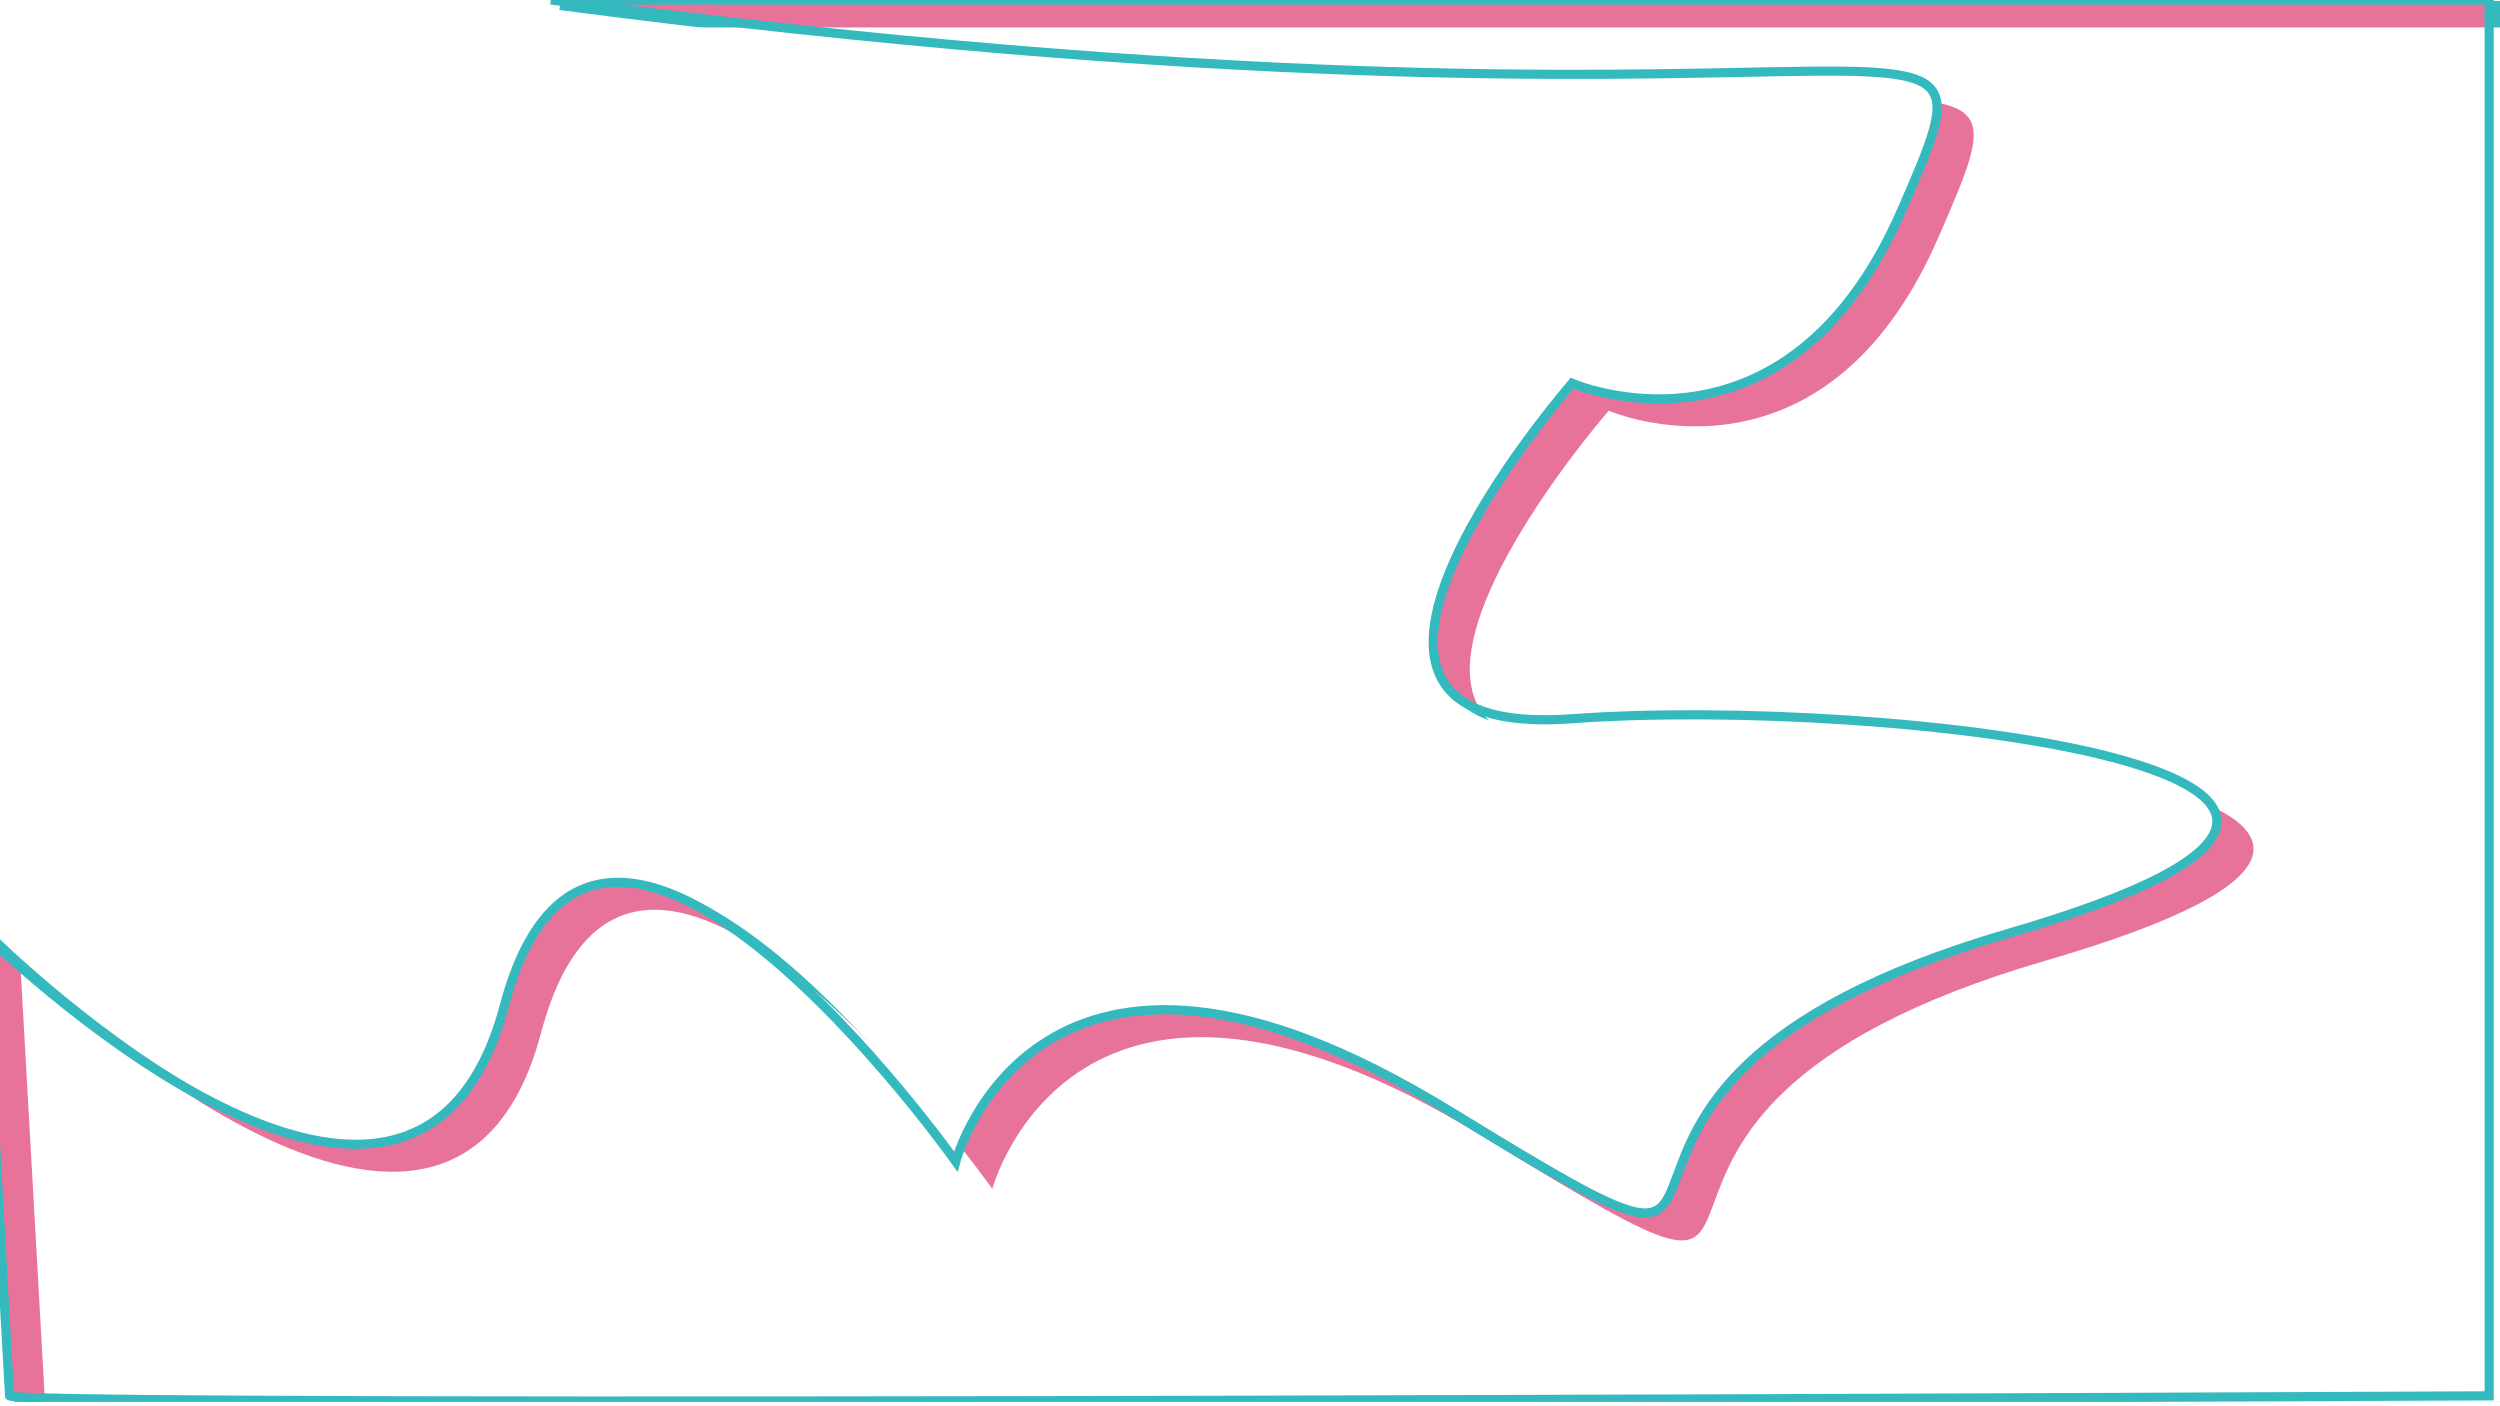 <svg xmlns="http://www.w3.org/2000/svg" xmlns:xlink="http://www.w3.org/1999/xlink" width="1366" height="768" viewBox="0 0 1366 768"><defs><clipPath id="a"><rect x="13" y="6" width="1366.083" height="766" fill="none"/></clipPath><filter id="b" x="-15.861" y="-8.5" width="1392.443" height="788.53" filterUnits="userSpaceOnUse"><feOffset dx="5" dy="3" input="SourceAlpha"/><feGaussianBlur stdDeviation="3" result="c"/><feFlood flood-opacity="0.161"/><feComposite operator="in" in2="c"/></filter><filter id="d" x="-15.861" y="-8.5" width="1392.443" height="788.53" filterUnits="userSpaceOnUse"><feOffset dx="20" dy="15" input="SourceAlpha"/><feGaussianBlur stdDeviation="7.5" result="e"/><feFlood flood-opacity="0.161" result="f"/><feComposite operator="out" in="SourceGraphic" in2="e"/><feComposite operator="in" in="f"/><feComposite operator="in" in2="SourceGraphic"/></filter><clipPath id="h"><rect width="1366" height="768"/></clipPath></defs><g id="g" clip-path="url(#h)"><rect width="1366" height="768" fill="#fff"/><g transform="translate(-13 -6)" clip-path="url(#a)" style="isolation:isolate"><g data-type="innerShadowGroup"><g transform="matrix(1, 0, 0, 1, 13, 6)" filter="url(#b)"><path d="M300.473,0c744.66,97.233,801.576-31.067,738.257,114.545s-180.236,94.861-180.236,94.861-170.75,195.888,0,183.319,537.863,30.118,238.813,117.153S1015.014,744.185,790.43,606.4s-268.694,28.221-268.694,28.221S325.848,358.338,275.1,549.483s-284.583-39.6-284.583-39.6l14.229,252.8c0,6.4,1354.854,0,1354.854,0V0H316.125" transform="translate(0.49)" fill="#e7739a" stroke="#34b9be" stroke-width="5"/></g><path d="M300.473,0c744.66,97.233,801.576-31.067,738.257,114.545s-180.236,94.861-180.236,94.861-170.75,195.888,0,183.319,537.863,30.118,238.813,117.153S1015.014,744.185,790.43,606.4s-268.694,28.221-268.694,28.221S325.848,358.338,275.1,549.483s-284.583-39.6-284.583-39.6l14.229,252.8c0,6.4,1354.854,0,1354.854,0V0H316.125" transform="translate(13.486 6)" fill="#e7739a"/><g transform="matrix(1, 0, 0, 1, 13, 6)" filter="url(#d)"><path d="M300.473,0c744.66,97.233,801.576-31.067,738.257,114.545s-180.236,94.861-180.236,94.861-170.75,195.888,0,183.319,537.863,30.118,238.813,117.153S1015.014,744.185,790.43,606.4s-268.694,28.221-268.694,28.221S325.848,358.338,275.1,549.483s-284.583-39.6-284.583-39.6l14.229,252.8c0,6.4,1354.854,0,1354.854,0V0H316.125" transform="translate(0.49)" fill="#fff"/></g><path d="M300.473,0c744.66,97.233,801.576-31.067,738.257,114.545s-180.236,94.861-180.236,94.861-170.75,195.888,0,183.319,537.863,30.118,238.813,117.153S1015.014,744.185,790.43,606.4s-268.694,28.221-268.694,28.221S325.848,358.338,275.1,549.483s-284.583-39.6-284.583-39.6l14.229,252.8c0,6.4,1354.854,0,1354.854,0V0H316.125" transform="translate(13.486 6)" fill="none" stroke="#34b9be" stroke-width="5"/></g></g></g></svg>